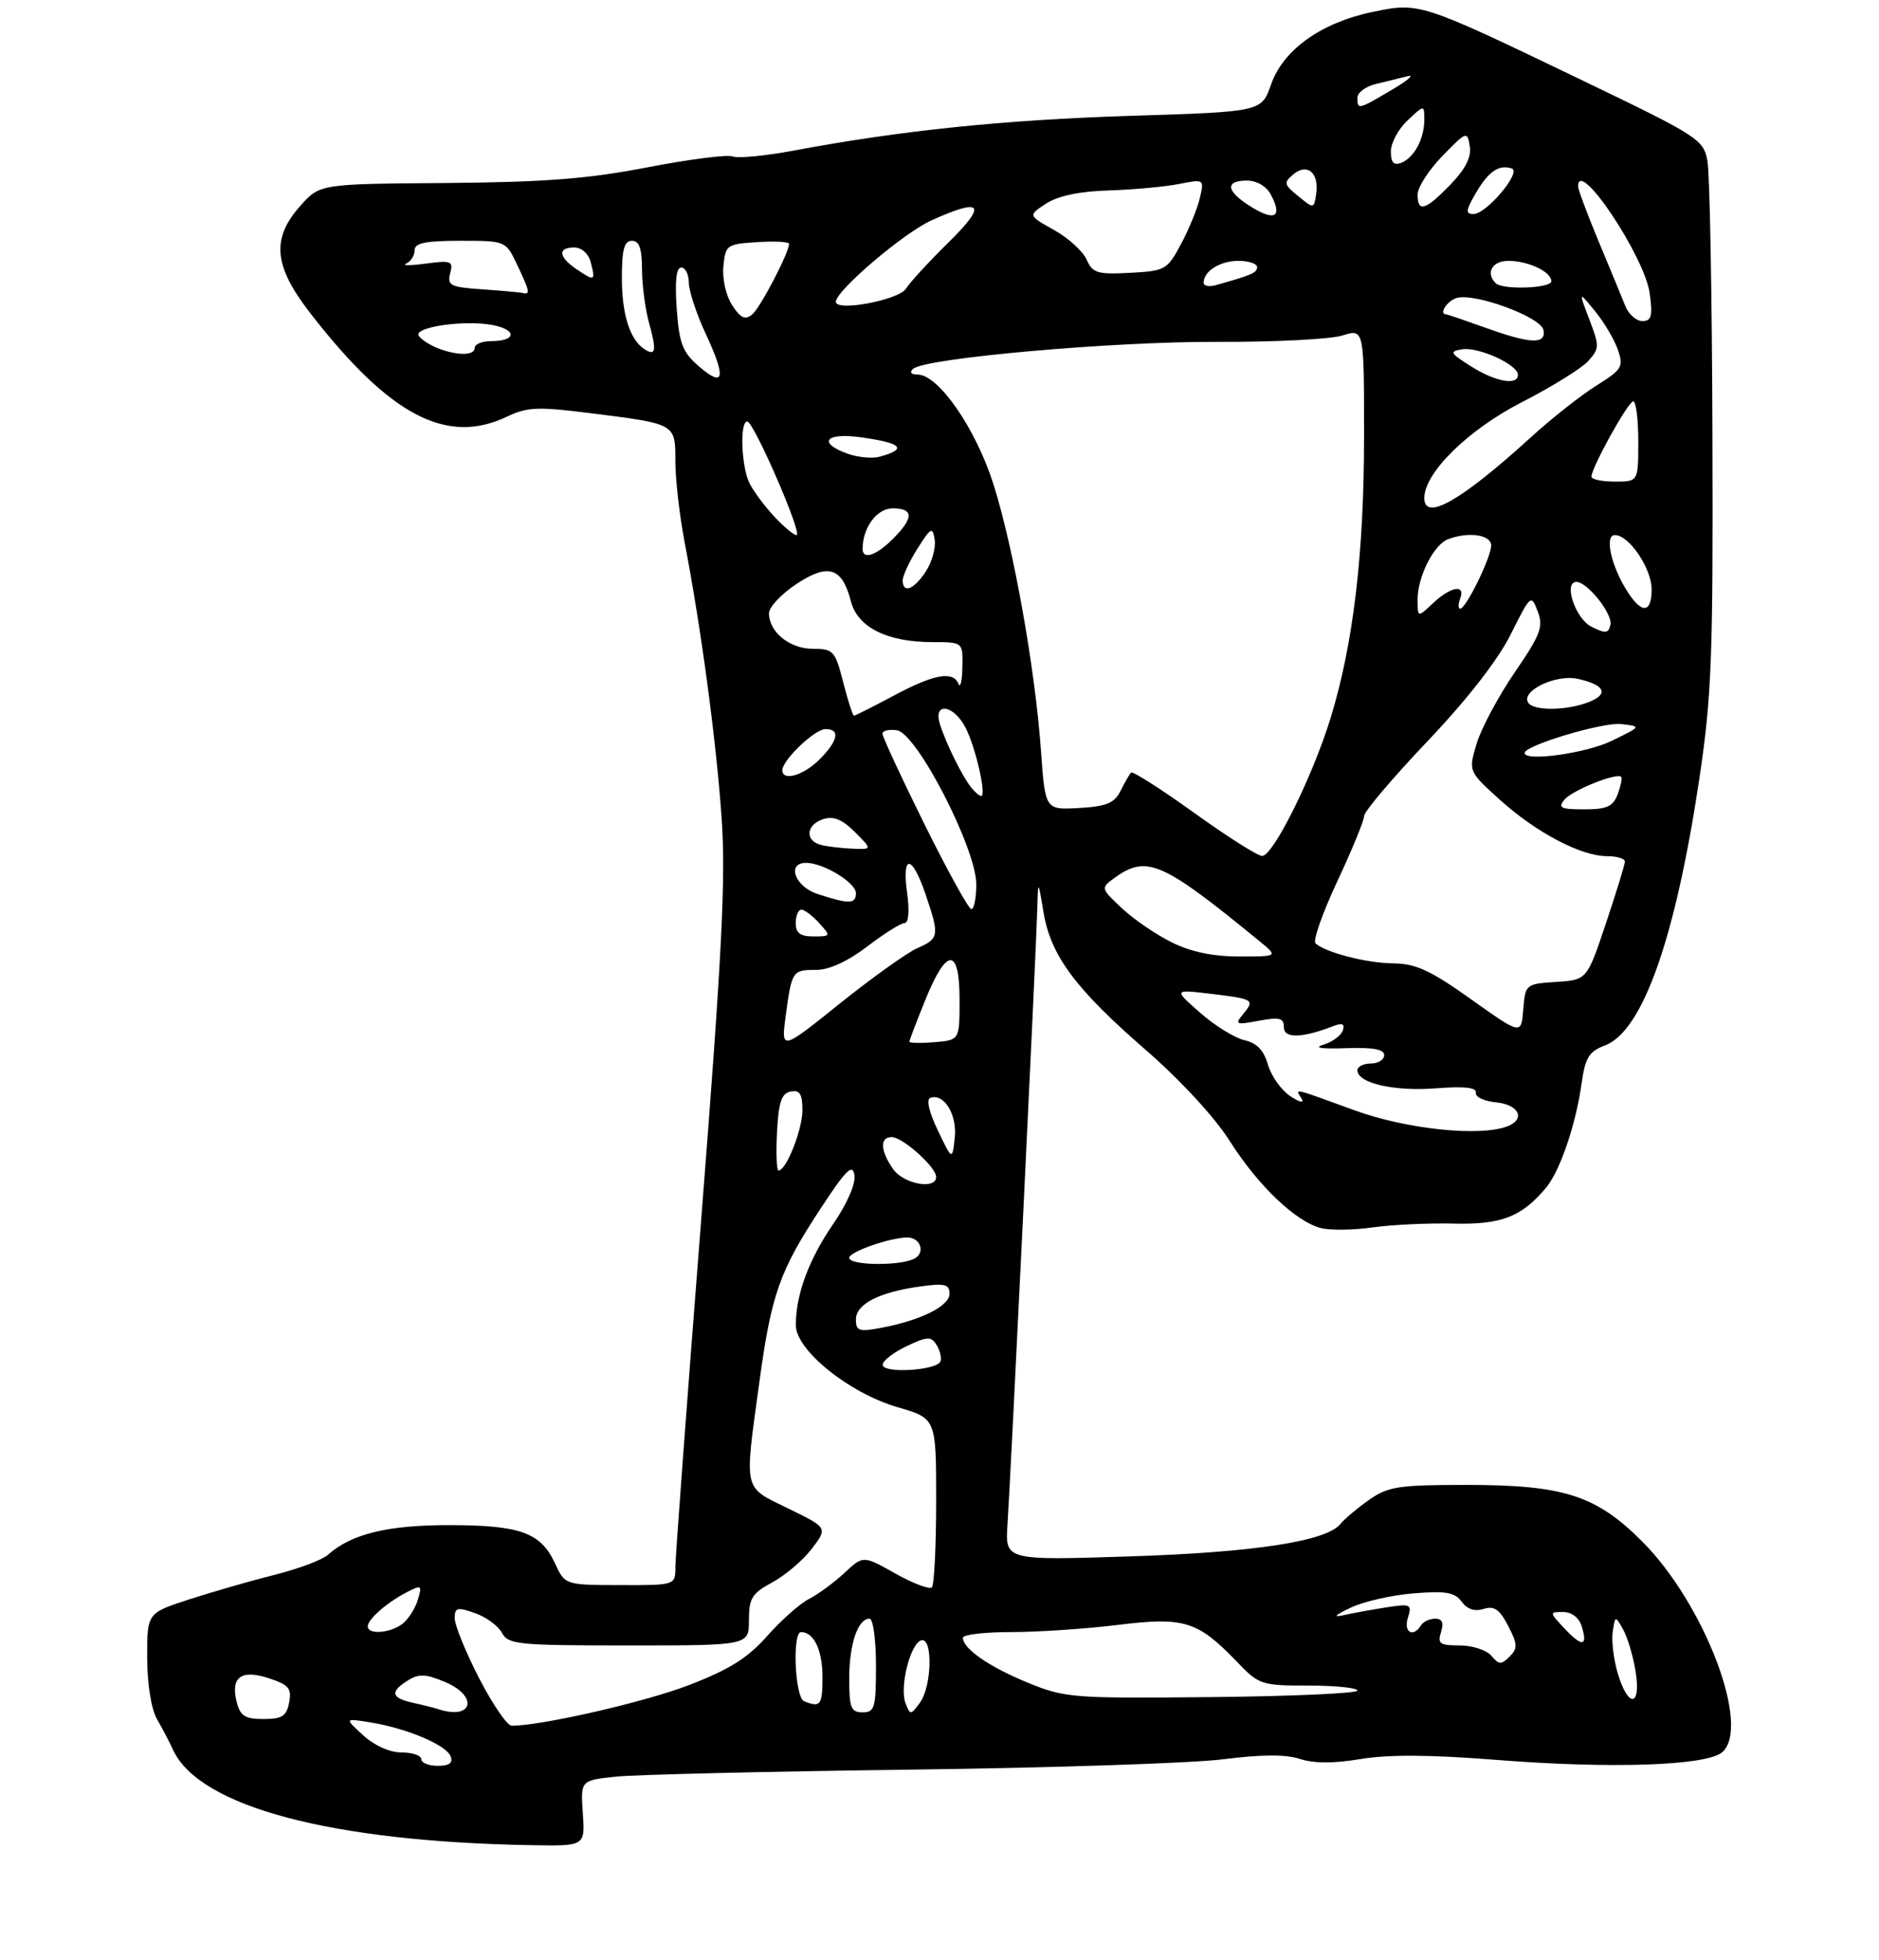 <?xml version="1.0" encoding="UTF-8" standalone="no"?>
<!DOCTYPE svg PUBLIC "-//W3C//DTD SVG 1.1//EN" "http://www.w3.org/Graphics/SVG/1.1/DTD/svg11.dtd" >
<svg xmlns="http://www.w3.org/2000/svg" xmlns:xlink="http://www.w3.org/1999/xlink" version="1.1" viewBox="0 0 281 293">
 <g >
 <path fill="currentColor"
d=" M 87.16 271.08 C 86.82 266.17 86.82 266.17 92.16 265.61 C 95.10 265.31 114.82 264.84 136.00 264.57 C 157.18 264.30 178.29 263.61 182.91 263.02 C 188.66 262.29 192.30 262.27 194.41 262.97 C 196.49 263.65 199.46 263.66 203.50 262.98 C 207.63 262.29 213.95 262.33 223.78 263.11 C 240.85 264.46 255.10 263.99 257.52 261.99 C 261.94 258.31 254.93 239.80 245.57 230.44 C 238.68 223.55 233.86 222.00 219.28 222.00 C 209.11 222.00 207.58 222.24 204.72 224.25 C 202.96 225.49 201.05 227.10 200.46 227.83 C 198.41 230.42 187.58 232.09 168.91 232.69 C 150.31 233.29 150.31 233.29 150.67 227.89 C 151.15 220.77 154.97 141.78 155.12 136.00 C 155.24 131.50 155.24 131.50 156.06 136.41 C 157.14 142.89 160.85 147.87 171.41 157.03 C 176.54 161.49 181.63 167.01 183.87 170.53 C 188.12 177.25 193.79 182.66 197.57 183.61 C 198.97 183.96 202.45 183.91 205.30 183.50 C 208.16 183.10 213.58 182.84 217.35 182.93 C 224.52 183.11 227.55 181.93 231.20 177.58 C 233.30 175.06 235.67 168.12 236.53 161.94 C 237.07 158.11 237.63 157.20 240.01 156.30 C 245.65 154.18 250.54 140.35 254.12 116.50 C 255.98 104.05 256.20 98.35 256.09 65.00 C 256.03 44.38 255.69 25.98 255.35 24.11 C 254.75 20.84 254.11 20.43 236.62 12.01 C 212.35 0.34 212.29 0.32 205.24 1.79 C 197.56 3.39 191.89 7.45 190.08 12.64 C 188.66 16.71 188.66 16.71 169.08 17.32 C 150.13 17.92 134.85 19.49 118.77 22.50 C 114.52 23.30 110.38 23.70 109.57 23.39 C 108.77 23.08 103.03 23.82 96.81 25.02 C 87.91 26.74 81.49 27.24 66.67 27.36 C 47.84 27.50 47.84 27.50 44.92 30.77 C 40.54 35.67 40.92 39.76 46.41 46.83 C 58.27 62.11 66.75 66.58 75.75 62.32 C 78.88 60.83 80.38 60.77 88.52 61.80 C 101.13 63.39 101.00 63.32 101.00 69.02 C 101.00 71.66 101.63 77.13 102.40 81.16 C 104.88 94.09 107.12 110.84 107.92 122.33 C 108.55 131.40 107.97 142.71 104.85 182.50 C 102.74 209.45 101.01 232.74 101.00 234.25 C 101.00 237.00 101.00 237.00 92.75 236.98 C 84.50 236.96 84.50 236.96 83.00 233.73 C 80.86 229.12 77.84 228.03 67.22 228.01 C 57.98 228.00 52.52 229.33 49.04 232.45 C 48.19 233.21 44.58 234.57 41.00 235.46 C 37.42 236.36 31.69 238.01 28.25 239.13 C 22.00 241.16 22.00 241.16 22.01 247.83 C 22.02 251.79 22.62 255.51 23.47 257.00 C 24.27 258.38 25.34 260.44 25.87 261.59 C 29.77 270.10 49.49 275.35 79.50 275.86 C 87.50 276.00 87.50 276.00 87.16 271.08 Z  M 63.00 263.00 C 63.00 262.45 61.68 262.00 60.06 262.00 C 58.29 262.00 55.99 260.97 54.31 259.43 C 51.50 256.87 51.50 256.87 55.43 257.51 C 60.90 258.41 66.74 260.88 67.39 262.58 C 67.77 263.57 67.19 264.00 65.47 264.00 C 64.11 264.00 63.00 263.55 63.00 263.00 Z  M 71.65 250.90 C 69.64 246.99 68.00 242.96 68.00 241.95 C 68.00 240.33 68.37 240.23 71.02 241.16 C 72.68 241.74 74.50 243.06 75.06 244.11 C 75.99 245.86 77.43 246.00 94.04 246.00 C 112.00 246.00 112.00 246.00 112.00 242.23 C 112.00 238.94 112.45 238.21 115.50 236.57 C 117.43 235.53 120.08 233.27 121.40 231.55 C 123.79 228.41 123.79 228.41 117.89 225.53 C 111.07 222.20 111.30 223.19 113.54 206.78 C 115.35 193.48 116.56 190.04 122.78 180.59 C 126.55 174.85 127.50 173.92 127.78 175.69 C 127.98 176.98 126.69 179.96 124.59 183.01 C 120.96 188.29 119.02 193.53 119.01 198.09 C 119.00 201.85 126.96 208.27 134.26 210.39 C 140.00 212.06 140.00 212.06 140.00 224.36 C 140.00 231.13 139.71 236.96 139.36 237.31 C 139.00 237.66 136.55 236.74 133.90 235.25 C 129.09 232.54 129.09 232.54 126.29 235.15 C 124.76 236.58 122.38 238.33 121.00 239.04 C 119.62 239.74 116.80 242.25 114.72 244.60 C 111.83 247.87 109.08 249.60 103.05 251.92 C 96.47 254.46 81.02 258.00 76.52 258.00 C 75.85 258.00 73.66 254.80 71.65 250.90 Z  M 35.39 254.43 C 34.46 250.71 36.09 249.54 40.26 250.92 C 43.19 251.89 43.64 252.43 43.24 254.53 C 42.85 256.57 42.19 257.00 39.40 257.00 C 36.62 257.00 35.93 256.55 35.39 254.43 Z  M 65.50 255.51 C 64.95 255.33 63.26 254.90 61.75 254.57 C 58.49 253.85 58.28 252.93 61.00 251.23 C 62.63 250.21 63.67 250.25 66.50 251.44 C 71.63 253.58 70.72 257.25 65.50 255.51 Z  M 127.00 250.93 C 127.00 245.79 128.29 242.00 130.04 242.00 C 130.57 242.00 131.00 245.15 131.00 249.00 C 131.00 255.33 130.81 256.00 129.00 256.00 C 127.26 256.00 127.00 255.33 127.00 250.93 Z  M 135.42 254.64 C 134.50 252.26 136.11 245.78 137.75 245.24 C 139.53 244.66 139.38 252.10 137.57 254.56 C 136.19 256.44 136.12 256.44 135.42 254.64 Z  M 120.25 254.34 C 118.87 253.78 118.45 244.00 119.80 244.00 C 121.71 244.00 123.00 246.71 123.00 250.70 C 123.00 254.94 122.71 255.33 120.25 254.34 Z  M 153.66 251.55 C 147.89 249.18 144.00 246.48 144.00 244.85 C 144.00 244.38 147.26 244.00 151.25 244.00 C 155.24 244.00 162.40 243.52 167.17 242.93 C 177.10 241.71 179.10 242.33 184.95 248.41 C 188.28 251.89 188.62 252.00 195.70 252.00 C 199.71 252.00 203.00 252.34 203.00 252.75 C 203.00 253.16 193.21 253.60 181.25 253.72 C 160.34 253.93 159.27 253.85 153.66 251.55 Z  M 241.94 250.21 C 241.32 248.12 240.97 245.31 241.18 243.96 C 241.54 241.52 241.55 241.51 242.74 243.62 C 243.40 244.79 244.23 247.61 244.60 249.87 C 245.45 255.19 243.51 255.44 241.94 250.21 Z  M 223.04 247.55 C 222.33 246.70 220.20 246.00 218.31 246.00 C 215.32 246.00 214.95 245.74 215.50 244.00 C 215.94 242.60 215.68 242.00 214.63 242.00 C 213.80 242.00 212.84 242.45 212.50 243.00 C 211.33 244.89 209.86 244.02 210.55 241.85 C 211.18 239.85 210.97 239.75 207.36 240.30 C 205.24 240.63 202.38 241.15 201.00 241.46 C 199.26 241.85 199.56 241.51 202.00 240.35 C 203.93 239.43 208.16 238.47 211.42 238.21 C 216.23 237.82 217.57 238.06 218.59 239.46 C 219.42 240.59 220.55 240.96 221.87 240.54 C 223.45 240.04 224.26 240.60 225.54 243.07 C 226.96 245.82 226.99 246.44 225.75 247.67 C 224.52 248.91 224.16 248.89 223.04 247.55 Z  M 234.00 243.50 C 231.68 241.03 231.68 241.00 233.76 241.00 C 235.01 241.00 236.13 241.84 236.52 243.08 C 237.50 246.16 236.63 246.30 234.00 243.50 Z  M 55.00 243.15 C 55.00 242.08 57.82 239.61 60.84 238.04 C 63.04 236.91 63.14 236.98 62.49 239.16 C 62.11 240.45 61.08 242.06 60.21 242.75 C 58.40 244.17 55.00 244.43 55.00 243.15 Z  M 132.00 204.04 C 132.00 203.45 133.60 202.20 135.56 201.27 C 138.65 199.80 139.24 199.76 140.04 201.04 C 140.55 201.84 140.83 202.95 140.66 203.50 C 140.22 204.89 132.00 205.40 132.00 204.04 Z  M 128.00 197.27 C 128.00 194.96 131.48 193.17 137.63 192.33 C 141.30 191.82 142.00 192.00 142.00 193.42 C 142.00 195.26 137.70 197.41 131.75 198.52 C 128.46 199.14 128.00 198.98 128.00 197.27 Z  M 127.00 188.05 C 127.00 187.15 133.09 185.02 135.69 185.01 C 137.58 185.00 138.40 187.13 136.88 188.10 C 135.01 189.28 127.00 189.24 127.00 188.05 Z  M 133.56 174.78 C 131.64 172.04 131.55 170.00 133.35 170.00 C 134.99 170.00 140.00 174.49 140.00 175.95 C 140.00 177.92 135.13 177.03 133.56 174.78 Z  M 116.20 169.26 C 116.44 164.73 116.87 163.45 118.25 163.19 C 119.61 162.93 120.00 163.54 120.00 165.98 C 120.00 168.90 117.58 175.00 116.42 175.00 C 116.14 175.00 116.04 172.42 116.20 169.26 Z  M 140.25 169.00 C 138.92 166.23 138.49 164.36 139.14 164.13 C 141.19 163.42 143.16 166.65 142.78 170.11 C 142.41 173.50 142.41 173.50 140.25 169.00 Z  M 202.50 165.97 C 193.11 162.55 193.68 162.67 194.65 164.25 C 195.09 164.98 194.39 164.82 192.96 163.88 C 191.61 162.99 190.11 160.87 189.62 159.18 C 189.00 157.02 187.96 155.93 186.12 155.52 C 184.68 155.20 181.70 153.36 179.50 151.43 C 175.50 147.92 175.50 147.92 181.00 148.57 C 187.52 149.35 187.69 149.46 185.89 151.63 C 184.62 153.17 184.82 153.25 188.25 152.61 C 191.37 152.03 192.00 152.19 192.00 153.58 C 192.00 155.28 194.71 155.22 199.39 153.41 C 200.75 152.88 201.15 153.06 200.81 154.06 C 200.56 154.82 199.26 155.77 197.93 156.18 C 196.37 156.65 197.56 156.84 201.25 156.71 C 205.30 156.56 207.00 156.87 207.00 157.75 C 207.00 158.44 206.10 159.00 205.00 159.00 C 203.90 159.00 203.00 159.46 203.00 160.02 C 203.00 161.94 208.47 163.19 214.71 162.71 C 219.01 162.38 220.86 162.58 220.71 163.37 C 220.59 163.99 221.96 164.64 223.75 164.81 C 227.17 165.14 228.19 167.33 225.42 168.39 C 221.29 169.98 210.30 168.82 202.50 165.97 Z  M 117.51 151.80 C 118.41 145.12 118.50 145.00 122.12 145.00 C 124.01 145.00 126.82 143.70 129.70 141.50 C 132.22 139.57 134.73 138.00 135.28 138.00 C 135.88 138.00 136.03 136.22 135.66 133.50 C 134.85 127.63 136.38 127.73 138.41 133.68 C 140.52 139.90 140.46 140.31 137.17 141.76 C 135.62 142.45 130.40 146.18 125.57 150.05 C 116.80 157.09 116.80 157.09 117.51 151.80 Z  M 136.00 155.73 C 136.00 155.52 137.08 152.68 138.41 149.42 C 141.60 141.57 143.50 141.60 143.50 149.50 C 143.50 155.50 143.50 155.50 139.75 155.81 C 137.69 155.98 136.00 155.95 136.00 155.73 Z  M 220.00 149.40 C 213.92 145.07 211.72 144.06 208.40 144.03 C 204.42 144.00 198.30 142.43 196.73 141.04 C 196.31 140.67 197.77 136.50 199.98 131.78 C 202.19 127.07 204.00 122.66 204.00 122.00 C 204.00 121.33 208.25 116.32 213.44 110.86 C 219.44 104.54 223.98 98.72 225.92 94.85 C 228.90 88.89 228.98 88.82 229.96 91.40 C 230.84 93.70 230.40 94.86 226.52 100.53 C 224.08 104.10 221.52 108.88 220.83 111.16 C 219.59 115.31 219.59 115.31 224.29 119.56 C 229.70 124.45 236.43 128.00 240.32 128.00 C 241.79 128.00 243.00 128.36 243.00 128.80 C 243.00 129.23 241.72 133.40 240.16 138.05 C 237.33 146.50 237.33 146.50 232.72 146.80 C 228.16 147.10 228.11 147.15 227.80 150.92 C 227.50 154.73 227.50 154.73 220.00 149.40 Z  M 175.24 140.89 C 172.89 139.73 169.53 137.43 167.77 135.78 C 164.65 132.87 164.62 132.75 166.53 131.35 C 171.46 127.75 173.66 128.69 188.33 140.69 C 191.15 143.00 191.15 143.00 185.33 143.00 C 181.41 143.00 178.10 142.31 175.24 140.89 Z  M 119.00 138.00 C 119.00 136.90 119.38 136.00 119.85 136.00 C 120.31 136.00 121.50 136.90 122.50 138.00 C 124.27 139.95 124.25 140.00 121.65 140.00 C 119.67 140.00 119.00 139.50 119.00 138.00 Z  M 138.22 123.16 C 134.77 116.20 131.96 110.13 131.97 109.68 C 131.99 109.23 132.96 109.00 134.14 109.18 C 137.12 109.63 146.00 126.87 146.00 132.20 C 146.00 134.29 145.66 135.96 145.25 135.91 C 144.84 135.87 141.67 130.13 138.22 123.16 Z  M 122.25 133.65 C 118.88 132.55 117.58 129.00 120.55 129.00 C 123.13 129.00 128.00 131.96 128.00 133.53 C 128.00 135.18 126.97 135.20 122.25 133.65 Z  M 178.55 121.50 C 173.63 117.96 169.40 115.27 169.15 115.51 C 168.90 115.76 168.20 116.99 167.58 118.23 C 166.66 120.07 165.49 120.56 161.38 120.80 C 156.31 121.09 156.31 121.09 155.68 112.30 C 154.81 100.04 151.59 81.96 148.58 72.43 C 145.93 64.07 140.36 56.00 137.22 56.00 C 136.25 56.00 135.98 55.66 136.55 55.14 C 138.33 53.54 166.44 51.04 182.00 51.11 C 190.53 51.15 198.96 50.72 200.75 50.16 C 204.00 49.14 204.00 49.14 203.99 65.32 C 203.99 82.87 202.36 96.46 198.94 107.50 C 196.21 116.29 190.37 128.01 188.74 127.97 C 188.06 127.95 183.47 125.04 178.55 121.50 Z  M 122.75 126.31 C 120.32 125.68 120.56 123.28 123.12 122.46 C 124.66 121.97 125.96 122.51 127.85 124.39 C 130.45 127.00 130.45 127.00 127.48 126.88 C 125.84 126.82 123.71 126.56 122.75 126.31 Z  M 233.96 119.55 C 235.13 118.14 241.82 115.46 242.45 116.15 C 242.62 116.34 242.38 117.51 241.92 118.75 C 241.22 120.59 240.30 121.00 236.91 121.00 C 233.40 121.00 232.94 120.78 233.96 119.55 Z  M 145.25 117.75 C 143.90 116.07 141.41 111.02 140.56 108.25 C 139.52 104.90 142.60 105.33 144.39 108.78 C 145.90 111.71 147.57 119.00 146.73 119.00 C 146.46 119.00 145.80 118.44 145.25 117.75 Z  M 117.00 115.15 C 117.00 113.63 121.86 109.00 123.45 109.00 C 125.70 109.00 125.35 110.74 122.55 113.55 C 120.15 115.94 117.00 116.85 117.00 115.15 Z  M 228.00 112.57 C 228.00 111.45 239.71 107.94 242.42 108.25 C 245.50 108.59 245.50 108.59 241.00 110.77 C 237.17 112.63 228.00 113.90 228.00 112.57 Z  M 126.10 102.00 C 124.89 97.29 124.63 97.00 121.56 97.00 C 118.10 97.00 115.00 94.49 115.00 91.69 C 115.00 90.77 116.84 88.81 119.09 87.32 C 123.87 84.16 125.94 84.81 127.25 89.90 C 128.27 93.80 132.67 96.00 139.47 96.00 C 144.00 96.00 144.00 96.00 143.92 99.75 C 143.88 101.81 143.62 102.94 143.34 102.25 C 142.54 100.26 139.70 100.77 133.66 104.00 C 130.57 105.65 127.89 107.00 127.71 107.00 C 127.53 107.00 126.80 104.75 126.10 102.00 Z  M 228.53 105.04 C 227.44 103.28 232.68 100.77 235.95 101.49 C 240.05 102.39 240.67 103.80 237.50 105.00 C 234.16 106.27 229.30 106.29 228.53 105.04 Z  M 238.00 93.70 C 235.59 92.50 233.75 87.00 235.76 87.00 C 237.38 87.00 241.19 91.79 240.84 93.39 C 240.55 94.71 240.12 94.76 238.00 93.70 Z  M 212.00 89.62 C 212.00 86.21 214.41 81.44 216.54 80.62 C 219.58 79.45 223.00 79.94 223.00 81.54 C 223.00 83.32 219.24 91.00 218.37 91.00 C 218.05 91.00 218.05 90.33 218.36 89.50 C 219.21 87.30 216.98 87.67 214.31 90.17 C 212.00 92.35 212.00 92.35 212.00 89.62 Z  M 243.49 88.62 C 240.98 84.80 239.88 80.00 241.50 80.00 C 243.63 80.00 247.00 84.98 247.00 88.13 C 247.00 91.62 245.58 91.82 243.49 88.62 Z  M 135.00 86.75 C 135.01 86.06 136.00 83.92 137.22 82.00 C 139.23 78.82 139.46 78.70 139.78 80.69 C 139.97 81.90 139.37 84.03 138.45 85.44 C 136.66 88.17 135.00 88.80 135.00 86.75 Z  M 129.00 82.07 C 129.00 78.89 131.14 76.00 133.48 76.00 C 136.66 76.00 136.68 77.41 133.55 80.55 C 131.04 83.06 129.00 83.74 129.00 82.07 Z  M 115.81 77.25 C 114.40 75.74 112.74 73.52 112.12 72.32 C 110.86 69.87 110.59 62.99 111.75 63.02 C 112.73 63.04 120.10 80.00 119.12 80.00 C 118.71 80.00 117.22 78.76 115.81 77.25 Z  M 213.00 74.46 C 213.00 70.68 219.55 64.25 227.61 60.12 C 232.07 57.83 236.53 55.07 237.51 53.98 C 239.20 52.12 239.21 51.75 237.68 47.75 C 236.06 43.50 236.06 43.50 238.52 46.50 C 239.87 48.15 241.41 50.74 241.94 52.27 C 242.84 54.83 242.60 55.23 238.70 57.67 C 236.39 59.12 232.03 62.56 229.00 65.32 C 218.54 74.86 213.00 78.02 213.00 74.46 Z  M 238.00 71.27 C 238.00 69.90 243.49 60.00 244.25 60.00 C 244.66 60.00 245.00 62.70 245.00 66.00 C 245.00 72.00 245.00 72.00 241.50 72.00 C 239.57 72.00 238.00 71.67 238.00 71.27 Z  M 126.75 67.83 C 122.22 66.19 123.43 64.65 128.67 65.37 C 134.92 66.22 135.80 67.14 131.50 68.29 C 130.40 68.58 128.26 68.37 126.75 67.83 Z  M 104.53 54.78 C 102.07 52.66 101.58 51.40 101.20 46.15 C 100.91 42.01 101.13 40.00 101.88 40.00 C 102.50 40.00 103.00 41.01 103.01 42.25 C 103.02 43.49 104.15 46.94 105.54 49.91 C 108.63 56.55 108.32 58.04 104.53 54.78 Z  M 220.00 54.78 C 216.83 52.78 216.71 52.54 218.68 52.22 C 221.13 51.84 227.00 54.52 227.00 56.03 C 227.00 57.69 223.66 57.09 220.00 54.78 Z  M 65.35 52.01 C 64.17 51.53 62.94 50.71 62.62 50.19 C 61.83 48.91 69.40 47.80 73.59 48.58 C 77.36 49.29 77.26 51.00 73.44 51.00 C 72.10 51.00 71.00 51.45 71.00 52.00 C 71.00 53.20 68.32 53.20 65.35 52.01 Z  M 96.37 52.20 C 94.20 50.79 93.00 46.99 93.00 41.57 C 93.00 37.29 93.35 36.00 94.50 36.00 C 95.60 36.00 96.00 37.14 96.01 40.25 C 96.01 42.59 96.49 46.23 97.08 48.34 C 98.22 52.46 98.07 53.30 96.37 52.20 Z  M 222.04 48.96 C 219.03 47.88 216.45 47.00 216.29 47.00 C 215.13 47.00 216.36 45.02 217.80 44.56 C 220.47 43.72 230.44 47.38 230.82 49.34 C 231.25 51.53 228.89 51.43 222.04 48.96 Z  M 109.50 45.64 C 108.57 44.22 108.00 41.71 108.18 39.82 C 108.49 36.62 108.67 36.49 113.25 36.20 C 115.86 36.03 118.00 36.14 118.00 36.46 C 118.00 37.79 113.71 46.00 112.48 47.02 C 111.44 47.88 110.76 47.57 109.50 45.64 Z  M 243.06 45.75 C 242.57 44.51 240.78 40.18 239.08 36.11 C 237.39 32.05 236.00 28.34 236.00 27.86 C 236.00 23.45 245.97 38.35 246.71 43.87 C 247.17 47.27 246.97 48.00 245.61 48.00 C 244.70 48.00 243.55 46.99 243.06 45.75 Z  M 125.00 45.12 C 125.00 43.46 135.11 34.85 139.27 32.96 C 146.90 29.50 147.69 30.50 141.84 36.25 C 138.90 39.14 136.05 42.24 135.50 43.14 C 134.45 44.85 125.00 46.64 125.00 45.12 Z  M 72.15 43.26 C 67.35 42.93 66.85 42.68 67.32 40.87 C 67.81 39.02 67.50 38.90 63.68 39.41 C 61.38 39.72 60.06 39.72 60.75 39.40 C 61.44 39.09 62.00 38.20 62.00 37.42 C 62.00 36.33 63.60 36.00 68.81 36.00 C 75.63 36.00 75.63 36.00 77.31 39.53 C 79.20 43.49 79.33 44.08 78.25 43.82 C 77.84 43.71 75.09 43.46 72.15 43.26 Z  M 180.00 42.27 C 180.00 40.54 182.46 39.00 185.20 39.00 C 186.74 39.00 188.00 39.42 188.00 39.93 C 188.00 40.78 187.22 41.12 181.75 42.65 C 180.79 42.92 180.00 42.74 180.00 42.27 Z  M 223.67 42.33 C 222.13 40.80 223.15 39.00 225.57 39.00 C 228.54 39.00 232.00 40.63 232.00 42.04 C 232.00 43.11 224.71 43.38 223.67 42.33 Z  M 86.25 40.27 C 83.51 38.42 83.35 37.00 85.88 37.00 C 86.98 37.00 88.01 37.92 88.34 39.21 C 89.08 42.03 88.96 42.09 86.25 40.27 Z  M 162.50 38.81 C 161.95 37.56 159.76 35.57 157.62 34.38 C 153.74 32.21 153.74 32.21 156.44 30.44 C 158.23 29.28 161.41 28.61 165.82 28.47 C 169.49 28.36 174.21 27.92 176.30 27.51 C 180.09 26.76 180.10 26.77 179.43 29.63 C 179.06 31.21 177.79 34.30 176.61 36.50 C 174.56 40.34 174.26 40.51 168.99 40.79 C 164.10 41.05 163.39 40.83 162.50 38.81 Z  M 187.25 31.01 C 183.38 28.65 183.06 27.00 186.46 27.00 C 187.93 27.00 189.38 27.83 190.03 29.06 C 191.81 32.37 190.73 33.13 187.25 31.01 Z  M 220.69 28.89 C 222.59 25.63 224.16 24.55 226.08 25.19 C 227.60 25.70 222.30 32.00 220.35 32.00 C 219.14 32.00 219.19 31.47 220.69 28.89 Z  M 194.15 29.33 C 191.99 27.58 191.93 27.30 193.44 26.05 C 195.52 24.32 197.30 25.87 196.83 29.01 C 196.50 31.23 196.48 31.23 194.15 29.33 Z  M 212.00 29.07 C 212.00 28.01 213.67 25.42 215.71 23.32 C 219.32 19.61 219.44 19.57 219.80 21.87 C 220.06 23.50 219.16 25.27 216.89 27.62 C 213.14 31.48 212.00 31.82 212.00 29.07 Z  M 208.00 22.64 C 208.00 21.38 209.12 19.29 210.50 18.00 C 213.00 15.65 213.00 15.65 213.00 17.89 C 213.00 20.77 211.47 23.60 209.53 24.35 C 208.43 24.77 208.00 24.29 208.00 22.64 Z  M 203.00 14.61 C 203.00 13.84 204.24 12.92 205.75 12.56 C 207.26 12.20 209.40 11.67 210.50 11.39 C 211.60 11.10 210.54 12.02 208.15 13.43 C 203.08 16.42 203.00 16.44 203.00 14.61 Z "/>
</g>
</svg>